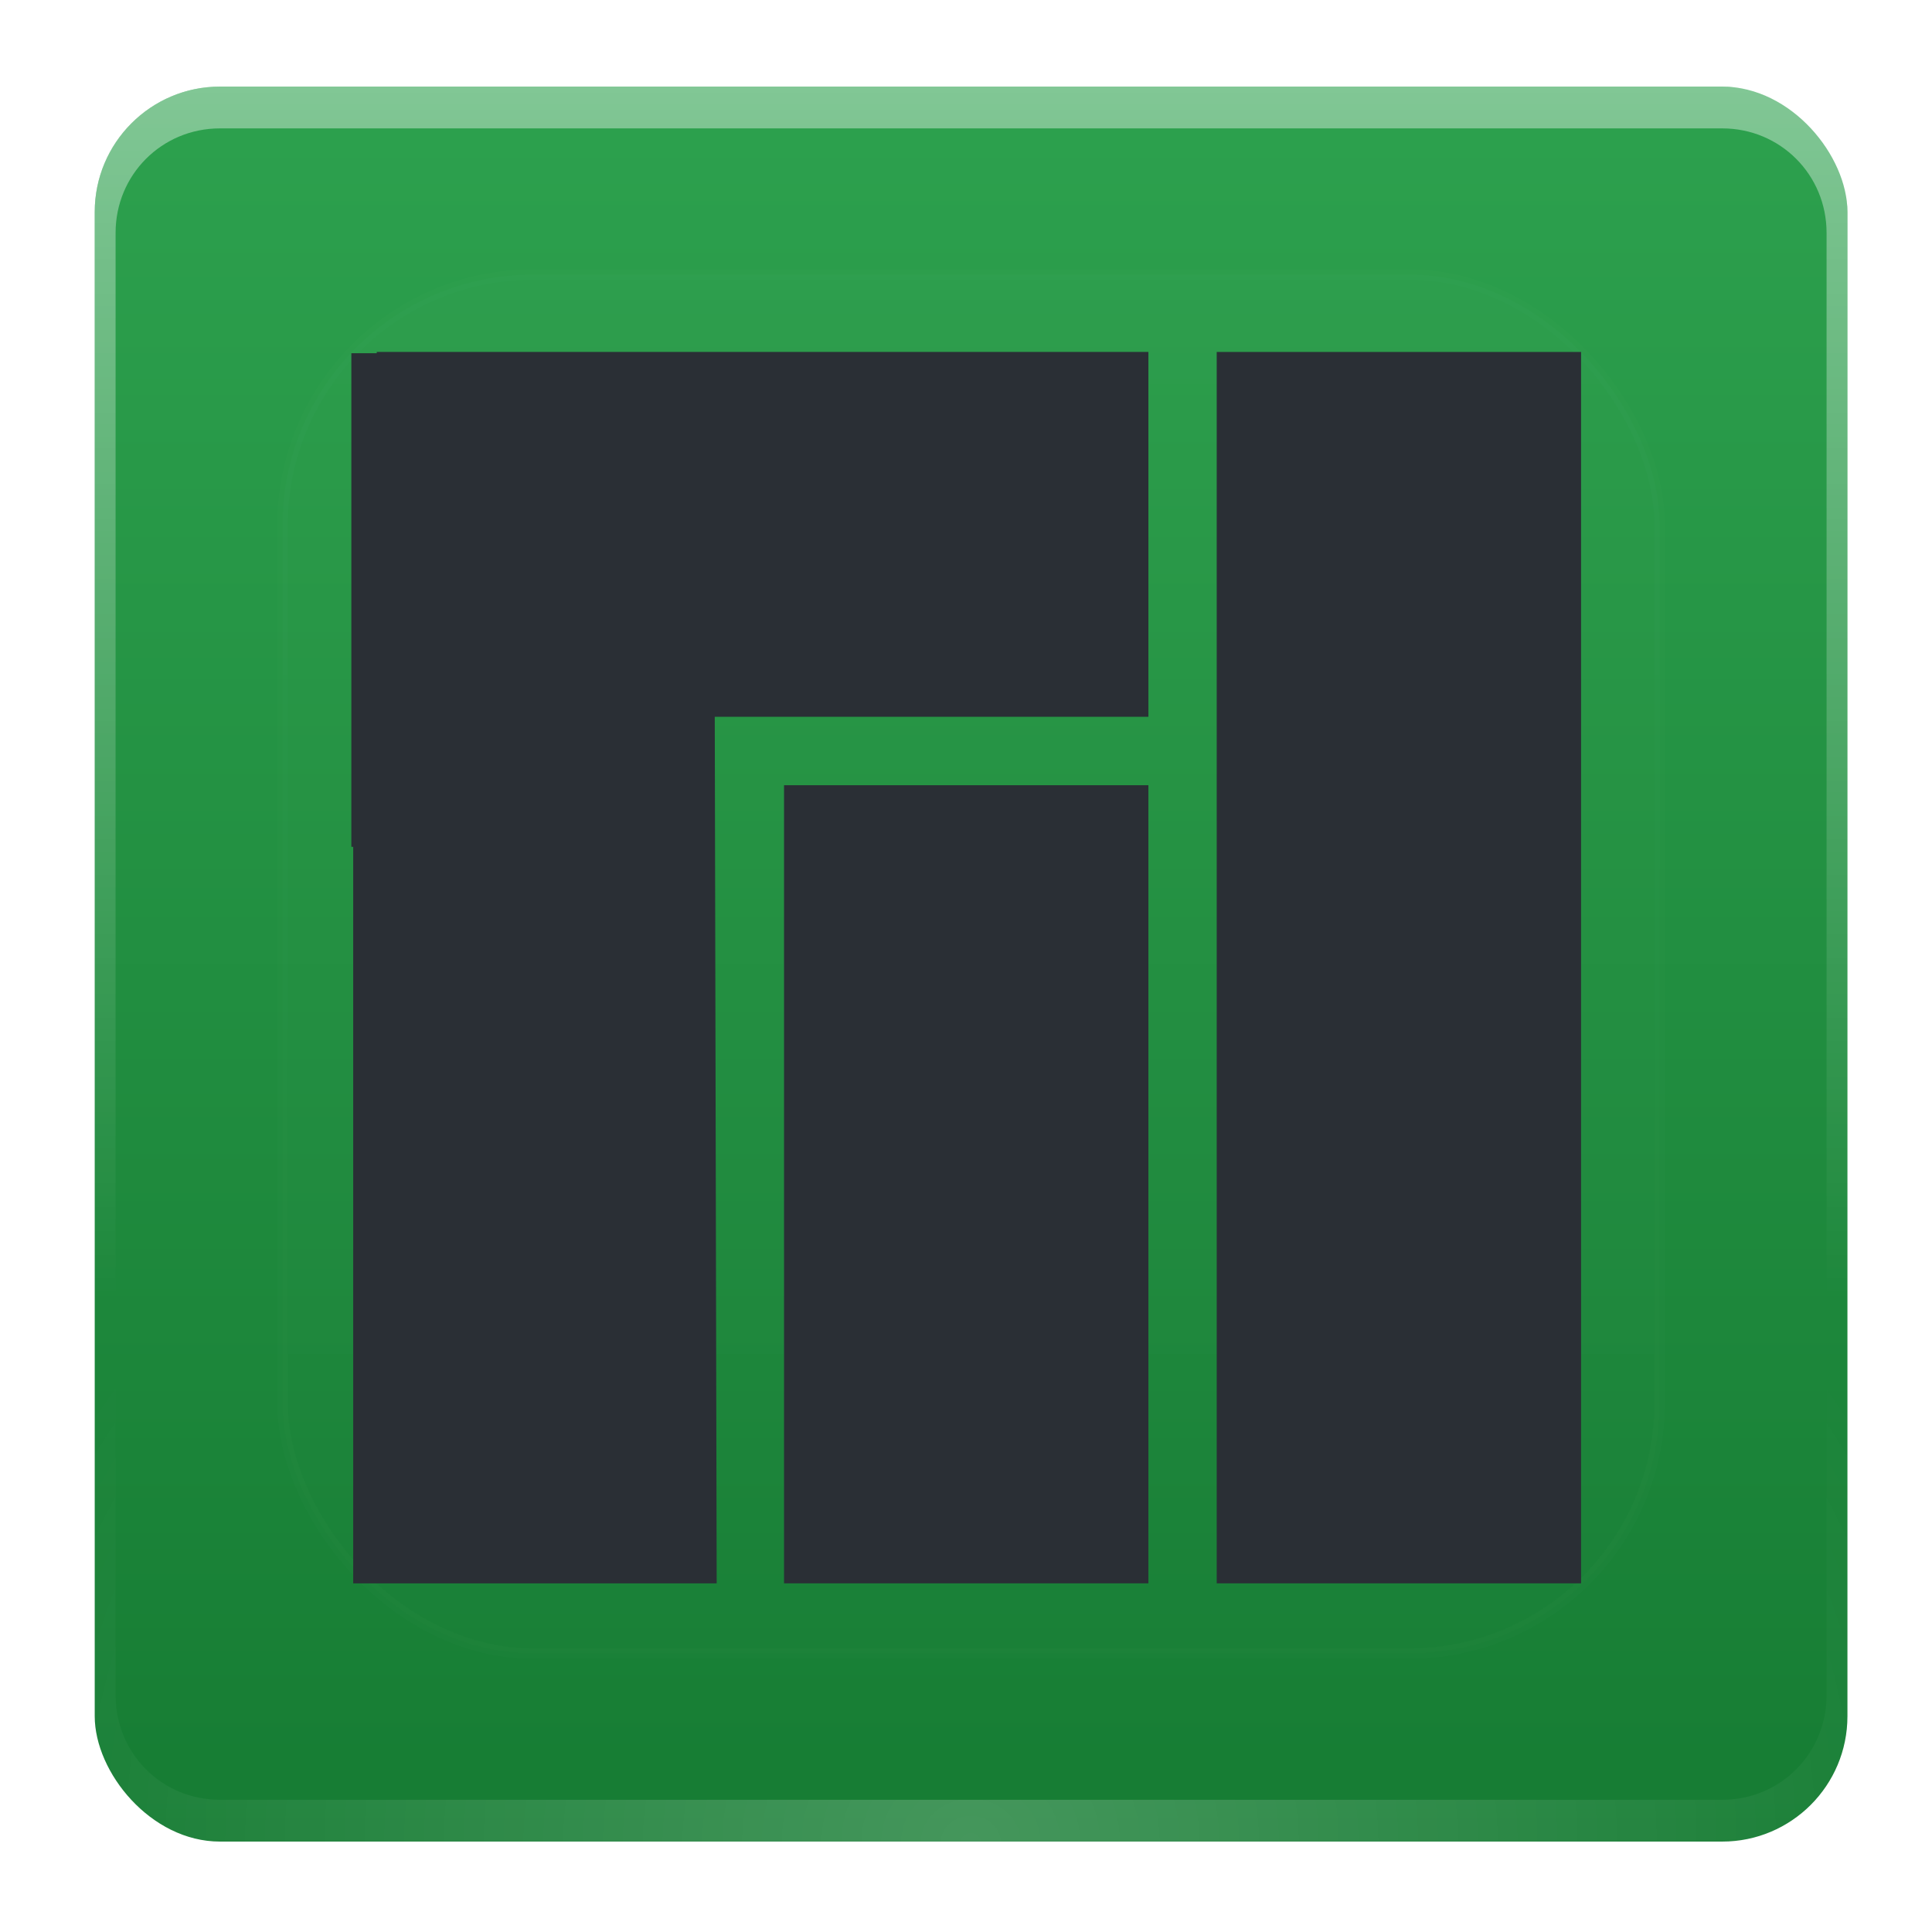 <?xml version="1.0" encoding="UTF-8" standalone="no"?>
<svg
   xmlns:dc="http://purl.org/dc/elements/1.1/"
   xmlns:cc="http://creativecommons.org/ns#"
   xmlns:rdf="http://www.w3.org/1999/02/22-rdf-syntax-ns#"
   xmlns:svg="http://www.w3.org/2000/svg"
   xmlns="http://www.w3.org/2000/svg"
   xmlns:xlink="http://www.w3.org/1999/xlink"
   xmlns:sodipodi="http://sodipodi.sourceforge.net/DTD/sodipodi-0.dtd"
   xmlns:inkscape="http://www.inkscape.org/namespaces/inkscape"
   width="22"
   height="22"
   id="svg10994"
   version="1.1"
   sodipodi:docname="manjaro-logo.svg"
   inkscape:version="0.92.1 r">
  <sodipodi:namedview
     pagecolor="#ffffff"
     bordercolor="#666666"
     borderopacity="1"
     objecttolerance="10"
     gridtolerance="10"
     guidetolerance="10"
     inkscape:pageopacity="0"
     inkscape:pageshadow="2"
     inkscape:window-width="1680"
     inkscape:window-height="981"
     id="namedview188"
     showgrid="false"
     inkscape:zoom="10.727273"
     inkscape:cx="-8.3432203"
     inkscape:cy="11"
     inkscape:window-x="0"
     inkscape:window-y="32"
     inkscape:window-maximized="1"
     inkscape:current-layer="g4712" />
  <defs
     id="defs10996">
    <linearGradient
       xlink:href="#linearGradient3454-2-5-0-3-4-1"
       id="linearGradient4440-9"
       gradientUnits="userSpaceOnUse"
       gradientTransform="matrix(0.628,0,0,0.79,1.973,-3.816)"
       x1="27.557"
       y1="7.163"
       x2="27.557"
       y2="21.387" />
    <linearGradient
       id="linearGradient3454-2-5-0-3-4-1">
      <stop
         offset="0"
         style="stop-color:#ffffff;stop-opacity:1"
         id="stop3456-4-9-38-1-8-8" />
      <stop
         offset="0.01"
         style="stop-color:#ffffff;stop-opacity:0.235"
         id="stop3458-39-80-3-5-5-8" />
      <stop
         offset="0.99"
         style="stop-color:#ffffff;stop-opacity:0.157"
         id="stop3460-7-0-2-4-2-7" />
      <stop
         offset="1"
         style="stop-color:#ffffff;stop-opacity:0.392"
         id="stop3462-0-9-8-7-2-3" />
    </linearGradient>
    <linearGradient
       xlink:href="#linearGradient6129-963-697-142-998-580-273-5-3"
       id="linearGradient4436-4"
       gradientUnits="userSpaceOnUse"
       gradientTransform="matrix(0.548,0,0,0.483,-2.107,-7.245)"
       x1="22.935"
       y1="49.629"
       x2="22.809"
       y2="36.658" />
    <linearGradient
       id="linearGradient6129-963-697-142-998-580-273-5-3">
      <stop
         id="stop2661-1-2"
         style="stop-color:#0a0a0a;stop-opacity:0.498"
         offset="0" />
      <stop
         id="stop2663-85-8"
         style="stop-color:#0a0a0a;stop-opacity:0"
         offset="1" />
    </linearGradient>
    <linearGradient
       xlink:href="#linearGradient4632-0-6-4-7"
       id="linearGradient4430-9"
       gradientUnits="userSpaceOnUse"
       gradientTransform="matrix(0.467,0,0,0.482,-0.164,-7.455)"
       x1="35.793"
       y1="17.118"
       x2="35.793"
       y2="43.761" />
    <linearGradient
       id="linearGradient4632-0-6-4-3-4-0">
      <stop
         style="stop-color:#bababa;stop-opacity:1;"
         offset="0"
         id="stop4634-4-4-7-7-4-8" />
      <stop
         style="stop-color:#838383;stop-opacity:1;"
         offset="1"
         id="stop4636-3-1-5-1-3-9" />
    </linearGradient>
    <linearGradient
       xlink:href="#linearGradient4325-0"
       id="linearGradient4418-4"
       gradientUnits="userSpaceOnUse"
       gradientTransform="matrix(0.431,0,0,0.486,0.99,-4.815)"
       x1="21.37"
       y1="4.732"
       x2="21.37"
       y2="34.143" />
    <linearGradient
       id="linearGradient4325-0">
      <stop
         offset="0"
         style="stop-color:#ffffff;stop-opacity:1"
         id="stop4327-4" />
      <stop
         offset="0.111"
         style="stop-color:#ffffff;stop-opacity:0.235"
         id="stop4329-5" />
      <stop
         offset="0.99"
         style="stop-color:#ffffff;stop-opacity:0.157"
         id="stop4331-6" />
      <stop
         offset="1"
         style="stop-color:#ffffff;stop-opacity:0.392"
         id="stop4333-7" />
    </linearGradient>
    <linearGradient
       id="linearGradient4646-7-4-3-5-6">
      <stop
         offset="0"
         style="stop-color:#f9f9f9;stop-opacity:1"
         id="stop4648-8-0-3-6-5" />
      <stop
         offset="1"
         style="stop-color:#d8d8d8;stop-opacity:1"
         id="stop4650-1-7-3-4-8" />
    </linearGradient>
    <linearGradient
       id="linearGradient3104-8-8-97-4-6-11-5-5-0-5">
      <stop
         offset="0"
         style="stop-color:#000000;stop-opacity:0.322"
         id="stop3106-5-4-3-5-0-2-1-0-6-6" />
      <stop
         offset="1"
         style="stop-color:#000000;stop-opacity:0.278"
         id="stop3108-4-3-7-8-2-0-7-9-1-4" />
    </linearGradient>
    <linearGradient
       y2="3.634"
       x2="-51.786"
       y1="53.514"
       x1="-51.786"
       gradientTransform="matrix(0.402,0,0,0.398,52.351,-7.791)"
       gradientUnits="userSpaceOnUse"
       id="linearGradient10992"
       xlink:href="#linearGradient3104-8-8-97-4-6-11-5-5-0-5" />
    <linearGradient
       id="linearGradient4632-0-6-4-7">
      <stop
         style="stop-color:#55a7f3;stop-opacity:1;"
         offset="0"
         id="stop4634-4-4-7-5" />
      <stop
         style="stop-color:#1374cf;stop-opacity:1;"
         offset="1"
         id="stop4636-3-1-5-3" />
    </linearGradient>
    <linearGradient
       x1="45.448"
       y1="92.54"
       x2="45.448"
       y2="7.017"
       id="ButtonShadow-0"
       gradientUnits="userSpaceOnUse"
       gradientTransform="matrix(1.006,0,0,0.994,100,0)">
      <stop
         id="stop3750-8"
         style="stop-color:#000000;stop-opacity:1"
         offset="0" />
      <stop
         id="stop3752-5"
         style="stop-color:#000000;stop-opacity:0.588"
         offset="1" />
    </linearGradient>
    <linearGradient
       id="linearGradient3925">
      <stop
         offset="0"
         style="stop-color:#3c6eb4;stop-opacity:1"
         id="stop3927" />
      <stop
         offset="1"
         style="stop-color:#81a4d5;stop-opacity:1"
         id="stop3929" />
    </linearGradient>
    <radialGradient
       gradientTransform="matrix(0.254,0,0,0.254,16,16)"
       gradientUnits="userSpaceOnUse"
       xlink:href="#radialGradient3897-3"
       id="radialGradient2877-6"
       fy="133.105"
       fx="115.899"
       r="154.62"
       cy="133.105"
       cx="115.899" />
    <radialGradient
       gradientUnits="userSpaceOnUse"
       id="radialGradient3897-3"
       fy="133.105"
       fx="115.899"
       r="154.62"
       cy="133.105"
       cx="115.899">
      <stop
         offset="0"
         style="stop-color:#294172;stop-opacity:0.374"
         id="stop3899-4" />
      <stop
         offset="1"
         style="stop-color:#294172;stop-opacity:1"
         id="stop3901-7" />
    </radialGradient>
    <radialGradient
       gradientTransform="matrix(0.254,0,0,0.254,41.831,40.127)"
       gradientUnits="userSpaceOnUse"
       xlink:href="#radialGradient3897"
       id="radialGradient2877"
       fy="133.105"
       fx="115.899"
       r="154.62"
       cy="133.105"
       cx="115.899" />
    <radialGradient
       gradientUnits="userSpaceOnUse"
       id="radialGradient3897"
       fy="133.105"
       fx="115.899"
       r="154.62"
       cy="133.105"
       cx="115.899">
      <stop
         offset="0"
         style="stop-color:#294172;stop-opacity:0.374"
         id="stop3899" />
      <stop
         offset="1"
         style="stop-color:#294172;stop-opacity:1"
         id="stop3901" />
    </radialGradient>
    <linearGradient
       id="linearGradient3211">
      <stop
         offset="0"
         style="stop-color:#ffffff;stop-opacity:1"
         id="stop3213" />
      <stop
         offset="1"
         style="stop-color:#ffffff;stop-opacity:0"
         id="stop3215" />
    </linearGradient>
    <radialGradient
       gradientTransform="matrix(1.157,0,0,0.996,-7.551,0.197)"
       gradientUnits="userSpaceOnUse"
       xlink:href="#linearGradient3211"
       id="radialGradient3619-76"
       fy="90.172"
       fx="48"
       r="42"
       cy="90.172"
       cx="48" />
    <linearGradient
       gradientUnits="userSpaceOnUse"
       xlink:href="#linearGradient3211"
       id="linearGradient3613-65-9"
       y2="138.661"
       x2="48"
       y1="20.221"
       x1="48" />
    <clipPath
       id="clipPath3613-6-7">
      <rect
         style="fill:#ffffff;fill-opacity:1;fill-rule:nonzero;stroke:none"
         id="rect3615-3-3"
         y="6"
         x="6"
         ry="6"
         rx="6"
         height="84"
         width="84" />
    </clipPath>
    <filter
       id="filter3794-9-6"
       height="1.384"
       width="1.384"
       y="-0.192"
       x="-0.192"
       style="color-interpolation-filters:sRGB">
      <feGaussianBlur
         stdDeviation="5.28"
         id="feGaussianBlur3796-4-1" />
    </filter>
    <linearGradient
       gradientUnits="userSpaceOnUse"
       xlink:href="#linearGradient3700-2"
       id="linearGradient3617-81"
       y2="5.988"
       x2="48"
       y1="90"
       x1="48" />
    <linearGradient
       id="linearGradient3700-2">
      <stop
         offset="0"
         style="stop-color:#d70751;stop-opacity:1"
         id="stop3702-93" />
      <stop
         offset="1"
         style="stop-color:#e7466b;stop-opacity:1"
         id="stop3704-9" />
    </linearGradient>
    <linearGradient
       gradientUnits="userSpaceOnUse"
       xlink:href="#linearGradient3211"
       id="linearGradient3188-08"
       y2="63.893"
       x2="36.357"
       y1="6"
       x1="36.357" />
    <radialGradient
       gradientTransform="matrix(1.157,0,0,0.996,-7.551,0.197)"
       gradientUnits="userSpaceOnUse"
       xlink:href="#linearGradient3211"
       id="radialGradient3619-8"
       fy="90.172"
       fx="48"
       r="42"
       cy="90.172"
       cx="48" />
    <linearGradient
       xlink:href="#ButtonShadow-0"
       id="linearGradient4726"
       gradientUnits="userSpaceOnUse"
       gradientTransform="matrix(1.024,0,0,1.012,-1.143,-98.071)"
       x1="32.251"
       y1="6.132"
       x2="32.251"
       y2="90.239" />
    <linearGradient
       x1="48"
       y1="90"
       x2="48"
       y2="5.988"
       id="linearGradient3617-3-0"
       xlink:href="#linearGradient4535"
       gradientUnits="userSpaceOnUse"
       gradientTransform="translate(0,-96)" />
    <linearGradient
       id="linearGradient4535">
      <stop
         id="stop4537"
         style="stop-color:#617ec4;stop-opacity:1"
         offset="0" />
      <stop
         id="stop4539"
         style="stop-color:#244c8d;stop-opacity:1"
         offset="1" />
    </linearGradient>
    <linearGradient
       xlink:href="#linearGradient3211"
       id="linearGradient5039"
       gradientUnits="userSpaceOnUse"
       x1="36.357"
       y1="6"
       x2="36.357"
       y2="63.893" />
    <radialGradient
       cx="48"
       cy="90.172"
       r="42"
       fx="48"
       fy="90.172"
       id="radialGradient3619-5"
       xlink:href="#linearGradient3211"
       gradientUnits="userSpaceOnUse"
       gradientTransform="matrix(1.157,0,0,0.996,-7.551,0.197)" />
    <linearGradient
       x1="48"
       y1="20.221"
       x2="48"
       y2="138.661"
       id="linearGradient3613"
       xlink:href="#linearGradient3211"
       gradientUnits="userSpaceOnUse" />
    <clipPath
       id="clipPath3613-3">
      <rect
         width="84"
         height="84"
         rx="6"
         ry="6"
         x="6"
         y="6"
         id="rect3615-6"
         style="fill:#ffffff;fill-opacity:1;fill-rule:nonzero;stroke:none" />
    </clipPath>
    <filter
       style="color-interpolation-filters:sRGB"
       x="-0.192"
       y="-0.192"
       width="1.384"
       height="1.384"
       id="filter3794-7">
      <feGaussianBlur
         id="feGaussianBlur3796-5"
         stdDeviation="5.28" />
    </filter>
    <radialGradient
       xlink:href="#linearGradient7251"
       id="radialGradient8144"
       gradientUnits="userSpaceOnUse"
       gradientTransform="matrix(1,0,0,1.009,0,-2.618)"
       cx="-349.688"
       cy="284.434"
       fx="-349.688"
       fy="284.434"
       r="174.469" />
    <linearGradient
       id="linearGradient7251">
      <stop
         style="stop-color:#ffffff;stop-opacity:1;"
         offset="0"
         id="stop7253" />
      <stop
         id="stop7259"
         offset="0.5"
         style="stop-color:#ffffff;stop-opacity:1;" />
      <stop
         style="stop-color:#ffffff;stop-opacity:0.681;"
         offset="1"
         id="stop7255" />
    </linearGradient>
    <radialGradient
       xlink:href="#linearGradient7251"
       id="radialGradient8134"
       gradientUnits="userSpaceOnUse"
       gradientTransform="matrix(1,0,0,1.009,0,-2.618)"
       cx="-349.688"
       cy="284.434"
       fx="-349.688"
       fy="284.434"
       r="174.469" />
    <radialGradient
       xlink:href="#linearGradient7251"
       id="radialGradient8136"
       gradientUnits="userSpaceOnUse"
       gradientTransform="matrix(1,0,0,1.009,0,-2.618)"
       cx="-349.688"
       cy="284.434"
       fx="-349.688"
       fy="284.434"
       r="174.469" />
    <radialGradient
       xlink:href="#linearGradient7251"
       id="radialGradient8138"
       gradientUnits="userSpaceOnUse"
       gradientTransform="matrix(1,0,0,1.009,0,-2.618)"
       cx="-349.688"
       cy="284.434"
       fx="-349.688"
       fy="284.434"
       r="174.469" />
    <radialGradient
       xlink:href="#linearGradient7251"
       id="radialGradient8140"
       gradientUnits="userSpaceOnUse"
       gradientTransform="matrix(1,0,0,1.009,0,-2.618)"
       cx="-349.688"
       cy="284.434"
       fx="-349.688"
       fy="284.434"
       r="174.469" />
    <radialGradient
       r="174.469"
       fy="284.434"
       fx="-349.688"
       cy="284.434"
       cx="-349.688"
       gradientTransform="matrix(1,0,0,1.009,0,-2.618)"
       gradientUnits="userSpaceOnUse"
       id="radialGradient3263"
       xlink:href="#linearGradient7251" />
    <linearGradient
       xlink:href="#ButtonShadow-0"
       id="linearGradient4726-3"
       gradientUnits="userSpaceOnUse"
       gradientTransform="matrix(1.024,0,0,1.012,-1.143,-98.071)"
       x1="32.251"
       y1="6.132"
       x2="32.251"
       y2="90.239" />
    <linearGradient
       gradientTransform="translate(0,-96)"
       gradientUnits="userSpaceOnUse"
       xlink:href="#linearGradient4561"
       id="linearGradient3617-74"
       y2="5.988"
       x2="48"
       y1="90"
       x1="48" />
    <linearGradient
       id="linearGradient4561">
      <stop
         id="stop4557"
         style="stop-color:#004f94;stop-opacity:1"
         offset="0" />
      <stop
         id="stop4559"
         style="stop-color:#033775;stop-opacity:1"
         offset="1" />
    </linearGradient>
    <linearGradient
       xlink:href="#linearGradient3211"
       id="linearGradient5186"
       gradientUnits="userSpaceOnUse"
       x1="36.357"
       y1="6"
       x2="36.357"
       y2="63.893" />
    <radialGradient
       gradientTransform="matrix(1.157,0,0,0.996,-7.551,0.197)"
       gradientUnits="userSpaceOnUse"
       xlink:href="#linearGradient3211"
       id="radialGradient3619-2"
       fy="90.172"
       fx="48"
       r="42"
       cy="90.172"
       cx="48" />
    <linearGradient
       x1="48"
       y1="20.221"
       x2="48"
       y2="138.661"
       id="linearGradient3613-6"
       xlink:href="#linearGradient3211"
       gradientUnits="userSpaceOnUse" />
    <clipPath
       id="clipPath3613-7">
      <rect
         style="fill:#ffffff;fill-opacity:1;fill-rule:nonzero;stroke:none"
         id="rect3615-44"
         y="6"
         x="6"
         ry="6"
         rx="6"
         height="84"
         width="84" />
    </clipPath>
    <filter
       id="filter3794-30"
       height="1.384"
       width="1.384"
       y="-0.192"
       x="-0.192"
       style="color-interpolation-filters:sRGB">
      <feGaussianBlur
         stdDeviation="5.28"
         id="feGaussianBlur3796-7" />
    </filter>
    <linearGradient
       xlink:href="#ButtonShadow-0"
       id="linearGradient4726-8"
       gradientUnits="userSpaceOnUse"
       gradientTransform="matrix(1.024,0,0,1.012,-1.143,-98.071)"
       x1="32.251"
       y1="6.132"
       x2="32.251"
       y2="90.239" />
    <linearGradient
       x1="48"
       y1="90"
       x2="48"
       y2="5.946"
       id="linearGradient3909"
       xlink:href="#linearGradient3903"
       gradientUnits="userSpaceOnUse" />
    <linearGradient
       id="linearGradient3903">
      <stop
         id="stop3905"
         style="stop-color:#1793d1;stop-opacity:1"
         offset="0" />
      <stop
         id="stop3907"
         style="stop-color:#6dc4ef;stop-opacity:1"
         offset="1" />
    </linearGradient>
    <linearGradient
       xlink:href="#linearGradient3211"
       id="linearGradient5382"
       gradientUnits="userSpaceOnUse"
       x1="36.357"
       y1="6"
       x2="36.357"
       y2="63.893" />
    <radialGradient
       cx="48"
       cy="90.172"
       r="42"
       fx="48"
       fy="90.172"
       id="radialGradient3619-61"
       xlink:href="#linearGradient3211"
       gradientUnits="userSpaceOnUse"
       gradientTransform="matrix(1.157,0,0,0.996,-7.551,0.197)" />
    <linearGradient
       x1="48"
       y1="20.221"
       x2="48"
       y2="138.661"
       id="linearGradient3613-5"
       xlink:href="#linearGradient3211"
       gradientUnits="userSpaceOnUse" />
    <clipPath
       id="clipPath3613-5">
      <rect
         width="84"
         height="84"
         rx="6"
         ry="6"
         x="6"
         y="6"
         id="rect3615-4"
         style="fill:#ffffff;fill-opacity:1;fill-rule:nonzero;stroke:none" />
    </clipPath>
    <filter
       style="color-interpolation-filters:sRGB"
       x="-0.192"
       y="-0.192"
       width="1.384"
       height="1.384"
       id="filter3794-76">
      <feGaussianBlur
         id="feGaussianBlur3796-56"
         stdDeviation="5.28" />
    </filter>
    <radialGradient
       cx="48"
       cy="71.995"
       r="32.994"
       fx="48"
       fy="71.995"
       id="radialGradient3925"
       xlink:href="#linearGradient3919"
       gradientUnits="userSpaceOnUse"
       gradientTransform="matrix(1,0,0,1,0,-0.009)" />
    <linearGradient
       id="linearGradient3919">
      <stop
         id="stop3921"
         style="stop-color:#fafafa;stop-opacity:1"
         offset="0" />
      <stop
         id="stop3923"
         style="stop-color:#f0f0f0;stop-opacity:1"
         offset="1" />
    </linearGradient>
    <linearGradient
       x1="541.335"
       y1="104.507"
       x2="606.912"
       y2="303.14"
       id="linearGradient3060-4"
       xlink:href="#path1082_2_-8"
       gradientUnits="userSpaceOnUse"
       gradientTransform="matrix(-0.137,0,0,0.137,122.196,8.522)" />
    <linearGradient
       x1="112.499"
       y1="6.137"
       x2="112.499"
       y2="129.347"
       id="path1082_2_-8"
       gradientUnits="userSpaceOnUse"
       gradientTransform="translate(287,-83)">
      <stop
         id="stop193-9"
         style="stop-color:#ffffff;stop-opacity:0"
         offset="0" />
      <stop
         id="stop195-6"
         style="stop-color:#ffffff;stop-opacity:0.605"
         offset="1" />
      <midPointStop
         id="midPointStop197-7"
         style="stop-color:#FFFFFF"
         offset="0" />
      <midPointStop
         id="midPointStop199-4"
         style="stop-color:#FFFFFF"
         offset="0.5" />
      <midPointStop
         id="midPointStop201-8"
         style="stop-color:#000000"
         offset="1" />
    </linearGradient>
    <linearGradient
       xlink:href="#ButtonShadow-0"
       id="linearGradient4726-7"
       gradientUnits="userSpaceOnUse"
       gradientTransform="matrix(1.024,0,0,1.012,-1.143,-98.071)"
       x1="32.251"
       y1="6.132"
       x2="32.251"
       y2="90.239" />
    <linearGradient
       gradientUnits="userSpaceOnUse"
       xlink:href="#linearGradient3903"
       id="linearGradient3909-9"
       y2="5.946"
       x2="48"
       y1="90"
       x1="48" />
    <linearGradient
       xlink:href="#linearGradient3211"
       id="linearGradient6003"
       gradientUnits="userSpaceOnUse"
       x1="36.357"
       y1="6"
       x2="36.357"
       y2="63.893" />
    <radialGradient
       cx="48"
       cy="90.172"
       r="42"
       fx="48"
       fy="90.172"
       id="radialGradient3619-49"
       xlink:href="#linearGradient3211"
       gradientUnits="userSpaceOnUse"
       gradientTransform="matrix(1.157,0,0,0.996,-7.551,0.197)" />
    <linearGradient
       xlink:href="#linearGradient3211"
       id="linearGradient3047"
       gradientUnits="userSpaceOnUse"
       x1="48"
       y1="20.221"
       x2="48"
       y2="138.661" />
    <clipPath
       id="clipPath3613-09">
      <rect
         width="84"
         height="84"
         rx="6"
         ry="6"
         x="6"
         y="6"
         id="rect3615-1"
         style="fill:#ffffff;fill-opacity:1;fill-rule:nonzero;stroke:none" />
    </clipPath>
    <filter
       style="color-interpolation-filters:sRGB"
       x="-0.192"
       y="-0.192"
       width="1.384"
       height="1.384"
       id="filter3794-77">
      <feGaussianBlur
         id="feGaussianBlur3796-11"
         stdDeviation="5.28" />
    </filter>
    <linearGradient
       y2="81.342"
       x2="21.075"
       y1="22.434"
       x1="59.706"
       gradientUnits="userSpaceOnUse"
       id="linearGradient3017"
       xlink:href="#Grad0" />
    <linearGradient
       gradientUnits="userSpaceOnUse"
       id="Grad0"
       y1="22.434"
       y2="81.342"
       x1="59.706"
       x2="21.075">
      <stop
         offset="17.434%"
         stop-color="#cacfd0"
         stop-opacity="1"
         id="stop7" />
      <stop
         offset="80.263%"
         stop-color="#ffffff"
         stop-opacity="1"
         id="stop9" />
    </linearGradient>
    <linearGradient
       xlink:href="#ButtonShadow-0"
       id="linearGradient4726-1"
       gradientUnits="userSpaceOnUse"
       gradientTransform="matrix(1.024,0,0,1.012,-1.143,-98.071)"
       x1="32.251"
       y1="6.132"
       x2="32.251"
       y2="90.239" />
    <linearGradient
       gradientUnits="userSpaceOnUse"
       xlink:href="#linearGradient3700"
       id="linearGradient3617"
       y2="5.988"
       x2="48"
       y1="90"
       x1="48" />
    <linearGradient
       id="linearGradient3700">
      <stop
         offset="0"
         style="stop-color:#167c33;stop-opacity:1"
         id="stop3702" />
      <stop
         offset="1"
         style="stop-color:#2da14e;stop-opacity:1"
         id="stop3704" />
    </linearGradient>
    <linearGradient
       xlink:href="#linearGradient3211"
       id="linearGradient6309"
       gradientUnits="userSpaceOnUse"
       x1="36.357"
       y1="6"
       x2="36.357"
       y2="63.893" />
    <radialGradient
       gradientTransform="matrix(1.157,0,0,0.996,-7.551,0.197)"
       gradientUnits="userSpaceOnUse"
       xlink:href="#linearGradient3211"
       id="radialGradient3619"
       fy="90.172"
       fx="48"
       r="42"
       cy="90.172"
       cx="48" />
    <linearGradient
       gradientUnits="userSpaceOnUse"
       xlink:href="#linearGradient3211"
       id="linearGradient3613-4"
       y2="138.661"
       x2="48"
       y1="20.221"
       x1="48" />
    <clipPath
       id="clipPath3613">
      <rect
         style="fill:#ffffff;fill-opacity:1;fill-rule:nonzero;stroke:none"
         id="rect3615"
         y="6"
         x="6"
         ry="6"
         rx="6"
         height="84"
         width="84" />
    </clipPath>
    <filter
       style="color-interpolation-filters:sRGB"
       id="filter3794"
       height="1.384"
       width="1.384"
       y="-0.192"
       x="-0.192">
      <feGaussianBlur
         stdDeviation="5.28"
         id="feGaussianBlur3796" />
    </filter>
  </defs>
  <g
     id="g4712"
     transform="matrix(0.239,0,0,0.242,-0.47,-1.459)">
    <g
       id="g5764"
       transform="translate(108.953,5.281)">
      <g
         transform="matrix(0.652,0,0,0.652,76.357,-4.425)"
         id="g5427">
        <g
           id="g5764-6"
           transform="matrix(1.533,0,0,1.533,-159.549,-51.788)">
          <g
             transform="matrix(0.652,0,0,0.652,76.357,-4.425)"
             id="g5427-1">
            <g
               id="g5764-2"
               transform="matrix(1.533,0,0,1.533,-83.584,27.493)">
              <g
                 transform="matrix(0.652,0,0,0.652,76.357,-4.425)"
                 id="g5427-3">
                <g
                   id="g5764-7"
                   transform="matrix(1.533,0,0,1.533,-114.688,-18.064)">
                  <g
                     transform="matrix(0.652,0,0,0.652,76.357,-4.425)"
                     id="g5427-36">
                    <g
                       id="g5764-9"
                       transform="matrix(1.533,0,0,1.533,-139.484,31.043)">
                      <g
                         transform="matrix(0.652,0,0,0.652,76.357,-4.425)"
                         id="g5427-4">
                        <g
                           id="layer1"
                           transform="matrix(1.528,0,0,1.511,-254.874,43.687)">
                          <g
                             id="g5764-1"
                             transform="translate(108.279,-8.876)">
                            <g
                               id="g5033"
                               transform="translate(-6.843,-5.255)">
                              <g
                                 id="g4710"
                                 transform="translate(-7.729,-9.559)">
                                <g
                                   transform="matrix(1.364,0,0,1.364,11.771,-48.278)"
                                   id="g5764-8">
                                <g
                                   id="g5222"
                                   transform="matrix(0.733,0,0,0.733,6.111,31.45)">
                                <g
                                   id="g5313"
                                   transform="translate(-31.626,63.107)">
                                <g
                                   style="opacity:1"
                                   id="layer1-78"
                                   transform="translate(41.085,35.314)" />
                                <g
                                   id="g1021">
                                <g
                                   id="g5625"
                                   transform="translate(-2.237,-2.957)">
                                <g
                                   id="g5313-5"
                                   transform="translate(2.663,-60.604)">
                                <g
                                   style="opacity:1"
                                   id="layer1-4"
                                   transform="translate(41.085,35.314)" />
                                <g
                                   id="g1021-7">
                                <g
                                   id="g5467"
                                   transform="translate(15.864,9.857)">
                                <g
                                   id="g5555"
                                   transform="translate(-123.705,-7.298)">
                                <g
                                   id="g1039"
                                   transform="translate(155.078,-25.876)">
                                <g
                                   id="g5764-4"
                                   transform="translate(-22.846,35.137)">
                                <g
                                   id="g5964"
                                   transform="translate(-4.881,-7.729)">
                                <g
                                   id="g5764-49"
                                   transform="translate(45.735,-12.897)">
                                <g
                                   id="g6150"
                                   transform="translate(-14.847,0.407)">
                                <g
                                   id="g5764-7-7"
                                   transform="translate(-11.963,22.324)">
                                <g
                                   id="g5033-6"
                                   transform="translate(-3.864,-0.203)">
                                <g
                                   id="g981"
                                   transform="translate(15.515,12.882)">
                                <g
                                   id="g6321"
                                   transform="translate(-142.004,-7.298)">
                                <g
                                   transform="translate(9.298,10.228)"
                                   id="layer1-3">
                                <rect
                                   style="fill:url(#linearGradient3617);fill-opacity:1;fill-rule:nonzero;stroke:none"
                                   id="rect2419-9"
                                   y="6"
                                   x="6"
                                   ry="6"
                                   rx="6"
                                   height="84"
                                   width="84" />
                                <path
                                   style="opacity:0.4;fill:url(#linearGradient6309);fill-opacity:1;fill-rule:nonzero;stroke:none"
                                   id="rect3728-4"
                                   d="M 12,6 C 8.676,6 6,8.676 6,12 v 2 68 2 c 0,0.335 0.041,0.651 0.094,0.969 0.049,0.296 0.097,0.597 0.188,0.875 0.01,0.03 0.021,0.064 0.031,0.094 0.099,0.288 0.235,0.547 0.375,0.812 0.145,0.274 0.316,0.536 0.5,0.781 0.184,0.246 0.374,0.473 0.594,0.688 0.44,0.428 0.943,0.815 1.5,1.094 0.279,0.14 0.573,0.247 0.875,0.344 -0.256,-0.1 -0.487,-0.236 -0.719,-0.375 -0.007,-0.004 -0.024,0.004 -0.031,0 -0.032,-0.019 -0.062,-0.043 -0.094,-0.062 -0.12,-0.077 -0.231,-0.164 -0.344,-0.25 -0.106,-0.081 -0.213,-0.161 -0.312,-0.25 C 8.478,88.557 8.309,88.373 8.156,88.188 8.049,88.057 7.938,87.922 7.844,87.781 7.819,87.743 7.805,87.695 7.781,87.656 7.716,87.553 7.651,87.452 7.594,87.344 7.493,87.149 7.388,86.928 7.312,86.719 7.305,86.697 7.289,86.678 7.281,86.656 7.249,86.564 7.245,86.469 7.219,86.375 7.188,86.268 7.148,86.172 7.125,86.062 7.052,85.721 7,85.364 7,85 V 83 15 13 C 7,10.218 9.218,8 12,8 h 2 68 2 c 2.782,0 5,2.218 5,5 v 2 68 2 c 0,0.364 -0.052,0.721 -0.125,1.062 -0.044,0.207 -0.088,0.398 -0.156,0.594 -0.008,0.022 -0.023,0.041 -0.031,0.062 -0.063,0.174 -0.138,0.367 -0.219,0.531 -0.042,0.083 -0.079,0.17 -0.125,0.25 -0.055,0.097 -0.127,0.188 -0.188,0.281 -0.094,0.141 -0.205,0.276 -0.312,0.406 -0.143,0.174 -0.303,0.347 -0.469,0.5 -0.011,0.01 -0.02,0.021 -0.031,0.031 -0.138,0.126 -0.285,0.234 -0.438,0.344 -0.103,0.073 -0.204,0.153 -0.312,0.219 -0.007,0.004 -0.024,-0.004 -0.031,0 -0.232,0.139 -0.463,0.275 -0.719,0.375 0.302,-0.097 0.596,-0.204 0.875,-0.344 0.557,-0.279 1.06,-0.666 1.5,-1.094 0.22,-0.214 0.409,-0.442 0.594,-0.688 0.184,-0.246 0.355,-0.508 0.5,-0.781 0.14,-0.265 0.276,-0.525 0.375,-0.812 0.01,-0.031 0.021,-0.063 0.031,-0.094 0.09,-0.278 0.139,-0.579 0.188,-0.875 C 89.959,84.651 90,84.335 90,84 V 82 14 12 C 90,8.676 87.324,6 84,6 Z" />
                                <path
                                   style="opacity:0.2;fill:url(#radialGradient3619);fill-opacity:1;fill-rule:nonzero;stroke:none"
                                   id="path3615-8"
                                   d="M 12,90 C 8.676,90 6,87.324 6,84 V 82 14 12 c 0,-0.335 0.041,-0.651 0.094,-0.969 0.049,-0.296 0.097,-0.597 0.188,-0.875 C 6.291,10.126 6.302,10.093 6.312,10.062 6.411,9.775 6.547,9.515 6.688,9.25 6.832,8.976 7.003,8.714 7.188,8.469 7.372,8.223 7.561,7.995 7.781,7.781 8.221,7.353 8.724,6.967 9.281,6.688 9.56,6.548 9.855,6.441 10.156,6.344 9.9,6.444 9.67,6.58 9.438,6.719 c -0.007,0.004 -0.024,-0.004 -0.031,0 -0.032,0.019 -0.062,0.043 -0.094,0.062 -0.12,0.077 -0.231,0.164 -0.344,0.25 -0.106,0.081 -0.213,0.161 -0.312,0.25 C 8.478,7.443 8.309,7.627 8.156,7.812 8.049,7.943 7.938,8.078 7.844,8.219 7.819,8.257 7.805,8.305 7.781,8.344 7.716,8.447 7.651,8.548 7.594,8.656 7.493,8.851 7.388,9.072 7.312,9.281 7.305,9.303 7.289,9.322 7.281,9.344 7.249,9.436 7.245,9.531 7.219,9.625 7.188,9.732 7.148,9.828 7.125,9.938 7.052,10.279 7,10.636 7,11 v 2 68 2 c 0,2.782 2.218,5 5,5 h 2 68 2 c 2.782,0 5,-2.218 5,-5 V 81 13 11 C 89,10.636 88.948,10.279 88.875,9.938 88.831,9.731 88.787,9.54 88.719,9.344 88.711,9.322 88.695,9.303 88.688,9.281 88.625,9.108 88.549,8.914 88.469,8.75 88.427,8.667 88.39,8.58 88.344,8.5 88.289,8.403 88.217,8.312 88.156,8.219 88.062,8.078 87.951,7.943 87.844,7.812 87.701,7.638 87.541,7.466 87.375,7.312 87.364,7.302 87.355,7.291 87.344,7.281 87.205,7.156 87.059,7.047 86.906,6.938 86.804,6.864 86.702,6.784 86.594,6.719 c -0.007,-0.004 -0.024,0.004 -0.031,0 -0.232,-0.139 -0.463,-0.275 -0.719,-0.375 0.302,0.097 0.596,0.204 0.875,0.344 0.557,0.279 1.06,0.666 1.5,1.094 0.22,0.214 0.409,0.442 0.594,0.688 0.184,0.246 0.355,0.508 0.5,0.781 0.14,0.265 0.276,0.525 0.375,0.812 0.01,0.031 0.021,0.063 0.031,0.094 0.09,0.278 0.139,0.579 0.188,0.875 C 89.959,11.349 90,11.665 90,12 v 2 68 2 c 0,3.324 -2.676,6 -6,6 z" />
                                </g>
                                <g
                                   transform="translate(9.298,10.228)"
                                   id="layer5-1">
                                <rect
                                   style="opacity:0.1;fill:url(#linearGradient3613-4);fill-opacity:1;fill-rule:nonzero;stroke:#ffffff;stroke-width:0.5;stroke-linecap:round;stroke-linejoin:miter;stroke-miterlimit:4;stroke-dasharray:none;stroke-dashoffset:0;stroke-opacity:1;filter:url(#filter3794)"
                                   id="rect3171-2"
                                   clip-path="url(#clipPath3613)"
                                   y="15"
                                   x="15"
                                   ry="12"
                                   rx="12"
                                   height="66"
                                   width="66" />
                                </g>
                                </g>
                                </g>
                                </g>
                                </g>
                                </g>
                                </g>
                                </g>
                                </g>
                                </g>
                                </g>
                                </g>
                                </g>
                                </g>
                                </g>
                                </g>
                                </g>
                                </g>
                                </g>
                              </g>
                            </g>
                          </g>
                        </g>
                      </g>
                    </g>
                  </g>
                </g>
              </g>
            </g>
          </g>
        </g>
      </g>
    </g>
    <g
       id="g4574"
       style="fill:#2a2f35;fill-opacity:1"
       transform="matrix(1.085,0,0,1.073,18.707,-22.476)">
      <path
         sodipodi:nodetypes="ccccccccccc"
         inkscape:connector-curvature="0"
         id="rect4572"
         d="m 1.115,42 v 0.055 H 0 V 63.702 H 0.081 V 96 H 16.042 L 15.958,58 H 35 V 42 Z"
         style="fill:#2a2f35;fill-opacity:1;stroke-width:0.94" />
      <rect
         style="fill:#2a2f35;fill-opacity:1;stroke-width:0.939"
         id="rect4572-3"
         width="16"
         height="35"
         x="19"
         y="61" />
      <rect
         style="fill:#2a2f35;fill-opacity:1;stroke-width:1.166"
         id="rect4572-3-3"
         width="16"
         height="54"
         x="38"
         y="42" />
    </g>
  </g>
</svg>
